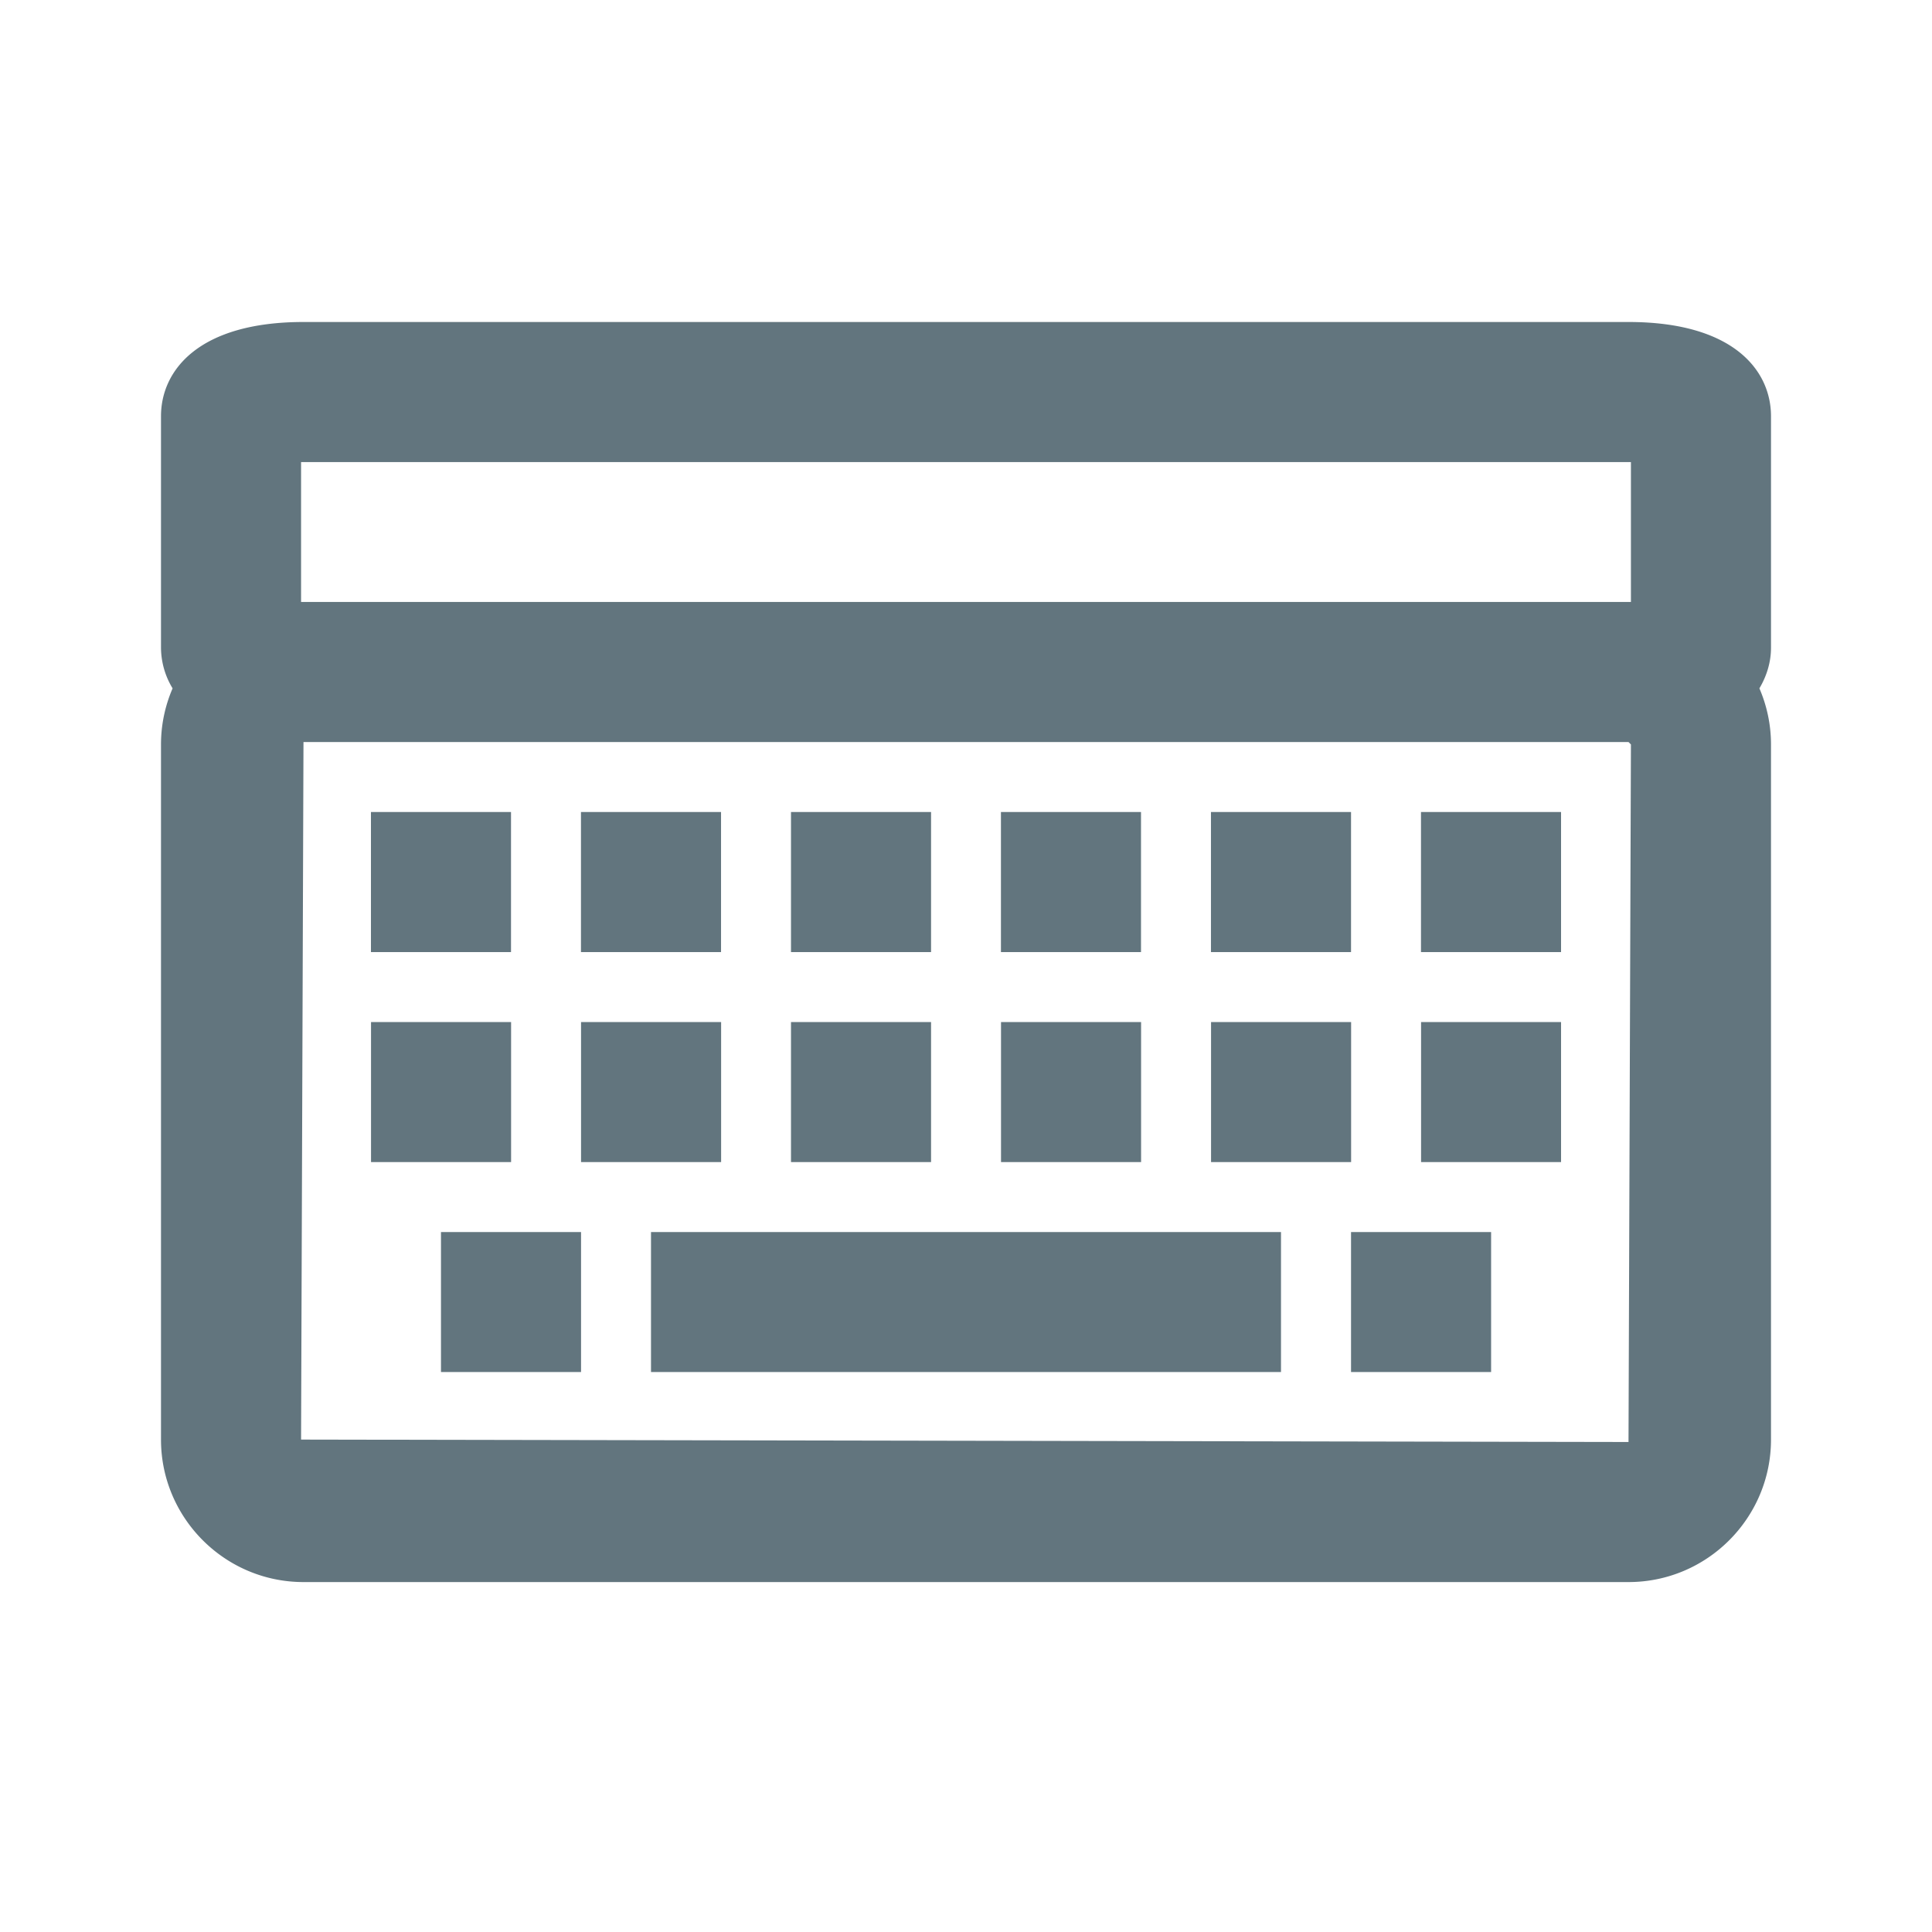 <svg xmlns="http://www.w3.org/2000/svg" fill="none" viewBox="0 0 24 24"><path fill="#62757E" fill-rule="evenodd" d="m20.26 9.248-.03-.03H3.77l-.03 8.665 16.49.03.03-8.665ZM3.74 7.478h16.52V5.74H3.74v1.74Zm18.26.57c0 .17-.049.343-.144.503.092.214.144.449.144.697v8.635c0 .975-.794 1.77-1.77 1.77H3.77c-.976 0-1.77-.795-1.77-1.77V9.248c0-.248.052-.483.144-.697A.982.982 0 0 1 2 8.048V5.17C2 4.603 2.465 4 3.77 4h16.46C21.535 4 22 4.603 22 5.17v2.878ZM8.087 17.044h7.826v-1.739H8.087v1.74Zm-2.609 0h1.74v-1.739h-1.74v1.74Zm-.87-5.217h1.74v-1.74h-1.74v1.74Zm2.61 0h1.739v-1.74h-1.74v1.74Zm2.608 0h1.74v-1.74h-1.74v1.74Zm2.609 0h1.739v-1.74h-1.74v1.74Zm5.217 0h1.74v-1.74h-1.74v1.74Zm-2.609 0h1.74v-1.74h-1.74v1.74ZM4.61 14.436h1.739v-1.74h-1.74v1.74Zm2.608 0h1.74v-1.74h-1.74v1.74Zm2.61 0h1.738v-1.74h-1.74v1.74Zm2.608 0h1.739v-1.74h-1.74v1.74Zm2.608 0h1.74v-1.74h-1.74v1.74Zm2.61 0h1.738v-1.74h-1.739v1.74Zm-.87 2.608h1.739v-1.739h-1.74v1.74Z" clip-rule="evenodd"/></svg>